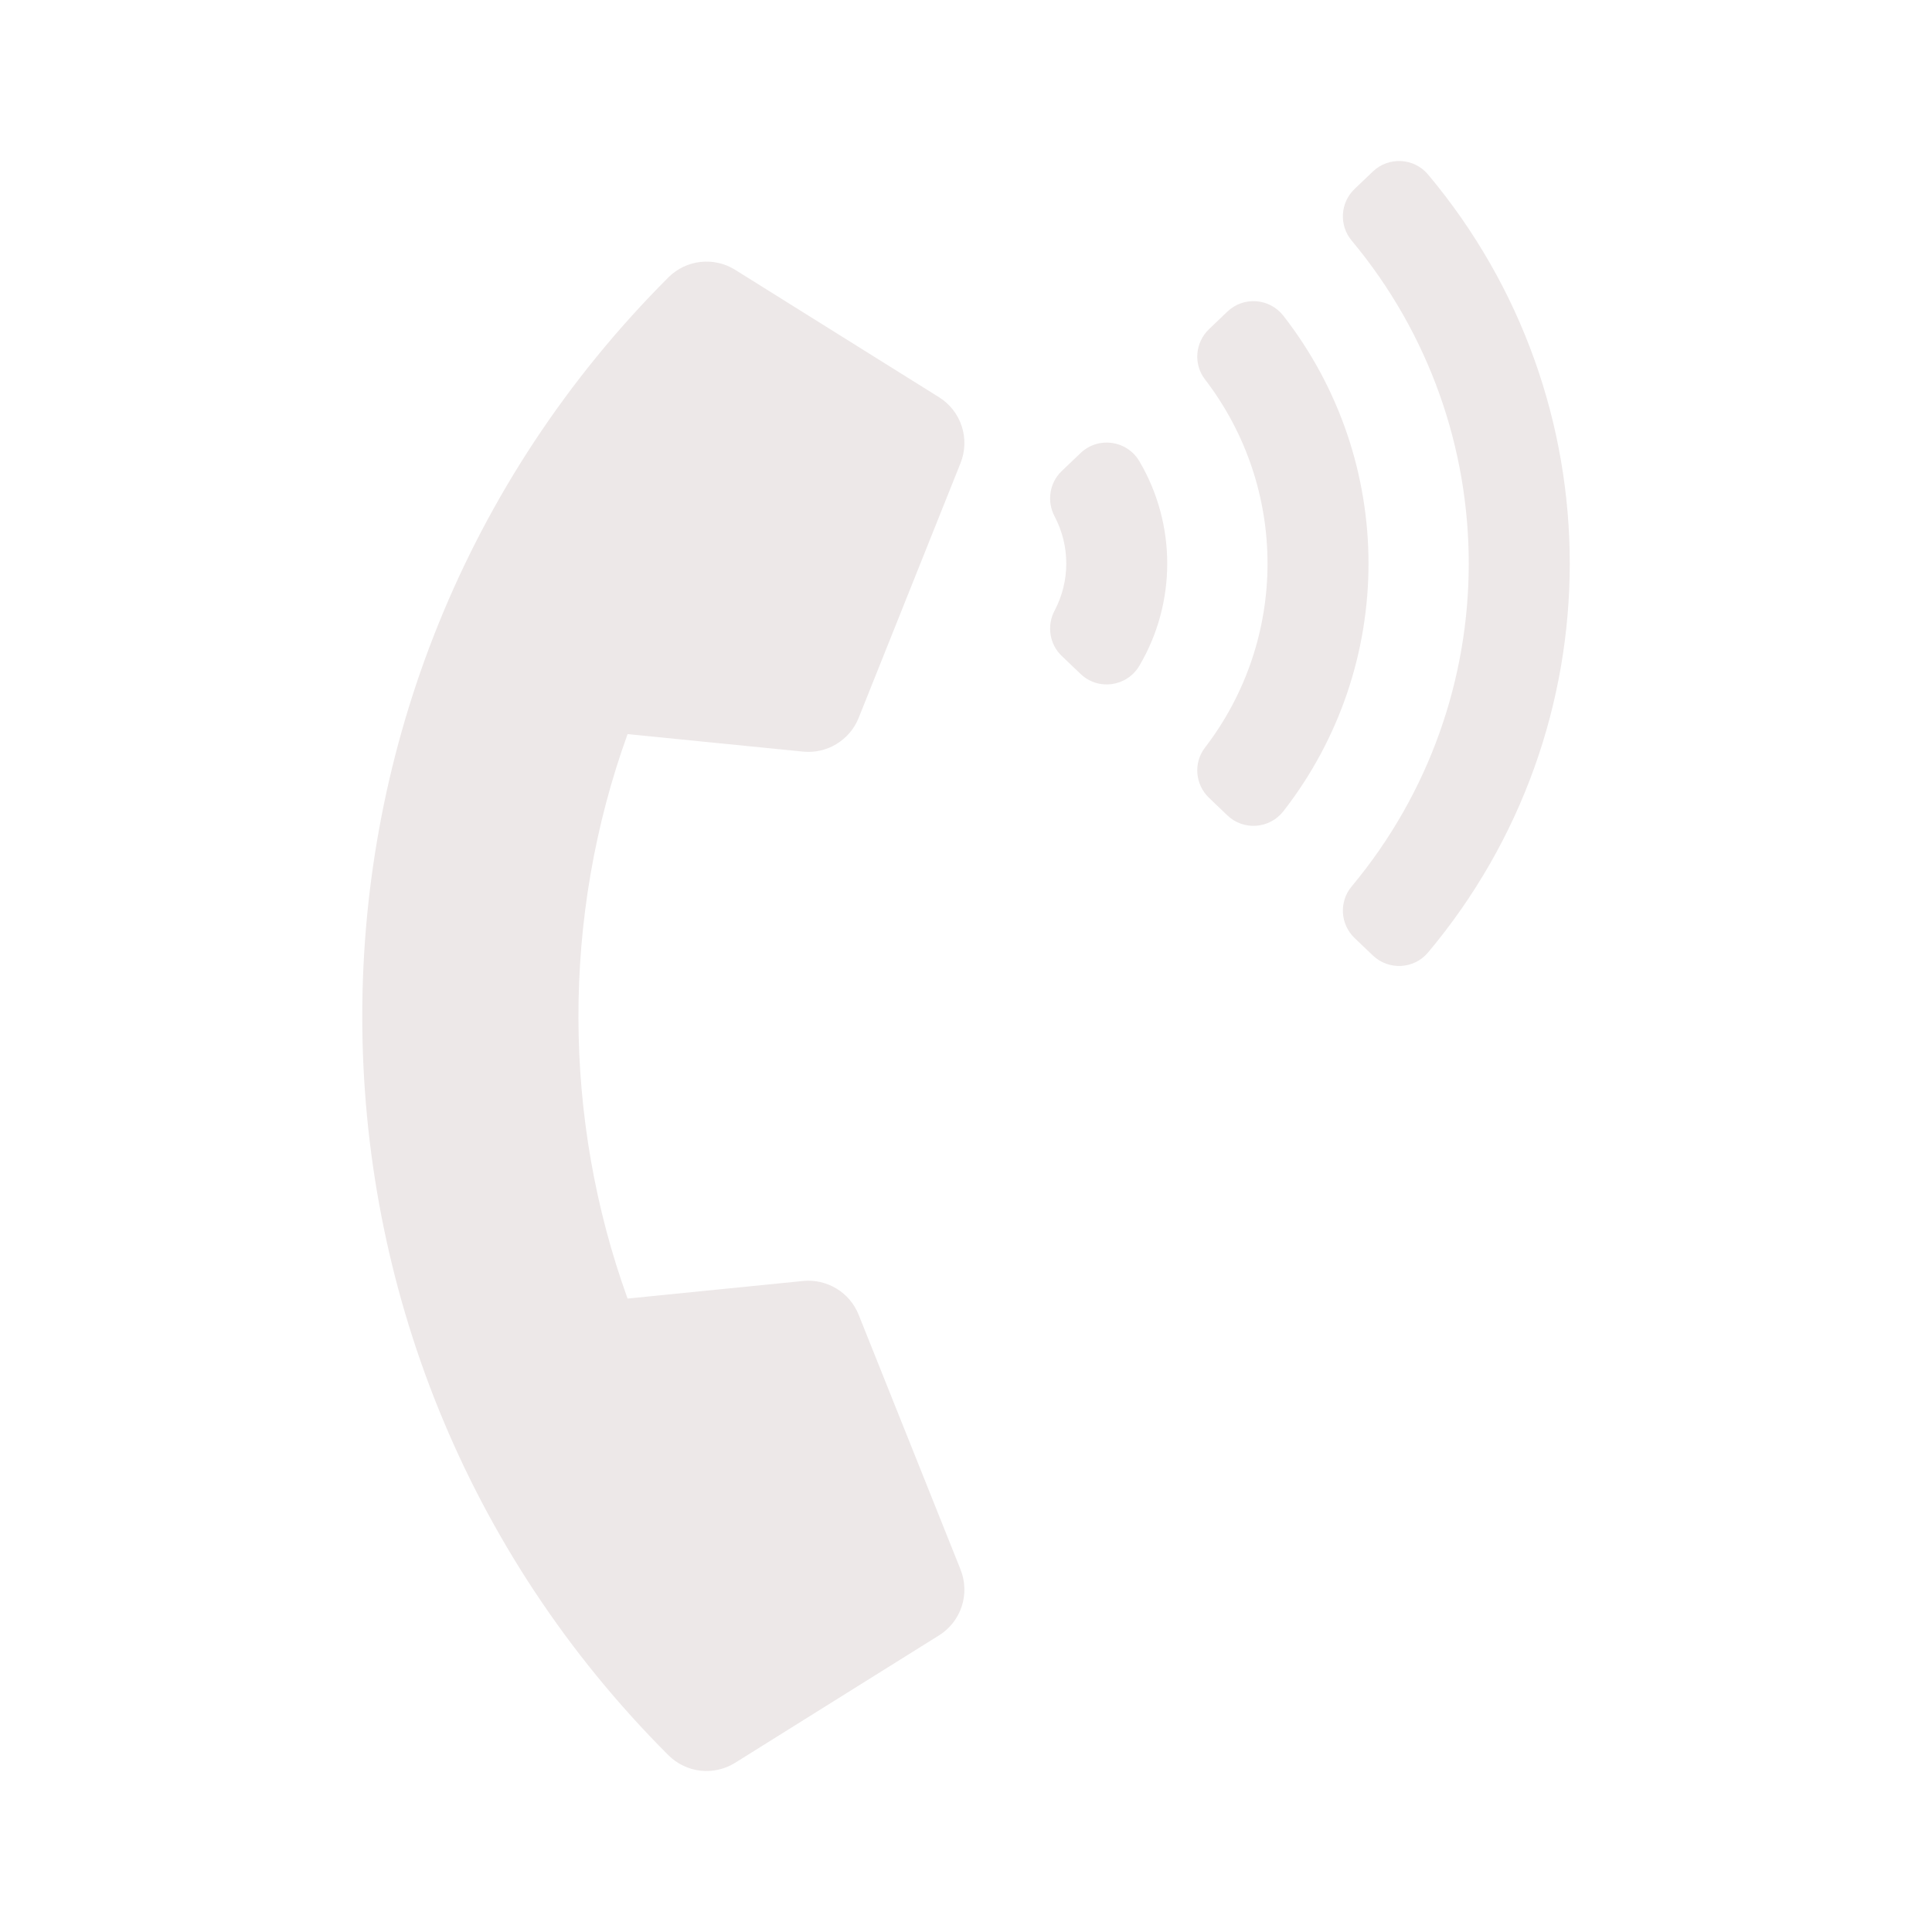 <svg width="30" height="30" viewBox="0 0 30 30" fill="none" xmlns="http://www.w3.org/2000/svg">
<path d="M10.378 27.254C4.036 20.913 4.046 10.64 10.378 4.308C10.656 4.03 11.087 3.984 11.416 4.19L14.581 6.168C14.748 6.272 14.873 6.432 14.934 6.619C14.995 6.806 14.988 7.009 14.915 7.191L13.333 11.148C13.265 11.317 13.144 11.459 12.989 11.553C12.833 11.648 12.651 11.689 12.47 11.671L9.745 11.399C8.717 14.243 8.738 17.379 9.745 20.164L12.47 19.891C12.651 19.873 12.833 19.915 12.989 20.009C13.145 20.103 13.265 20.246 13.333 20.415L14.915 24.371C14.988 24.554 14.995 24.756 14.934 24.943C14.873 25.13 14.748 25.29 14.581 25.394L11.416 27.372C11.255 27.473 11.065 27.516 10.876 27.495C10.688 27.473 10.512 27.388 10.378 27.254ZM17.692 7.162C18.269 8.141 18.269 9.359 17.692 10.338C17.499 10.665 17.052 10.727 16.778 10.464L16.486 10.185C16.295 10.002 16.252 9.715 16.376 9.481C16.495 9.256 16.557 9.005 16.557 8.75C16.557 8.495 16.495 8.244 16.376 8.019C16.252 7.785 16.295 7.498 16.486 7.315L16.778 7.036C17.052 6.773 17.499 6.835 17.692 7.162ZM22.174 2.709C25.11 6.206 25.108 11.297 22.174 14.791C21.955 15.051 21.562 15.071 21.317 14.836L21.033 14.565C20.811 14.351 20.79 14.002 20.988 13.765C23.414 10.858 23.412 6.64 20.988 3.735C20.79 3.498 20.811 3.148 21.033 2.935L21.317 2.664C21.562 2.429 21.955 2.449 22.174 2.709ZM19.929 4.904C21.689 7.165 21.692 10.331 19.929 12.596C19.714 12.872 19.309 12.902 19.057 12.66L18.773 12.388C18.558 12.182 18.529 11.846 18.71 11.61C20.006 9.922 20.006 7.578 18.71 5.89C18.529 5.654 18.558 5.318 18.773 5.112L19.057 4.84C19.309 4.598 19.714 4.628 19.929 4.904Z" fill="#EDE8E8"/>
</svg>
